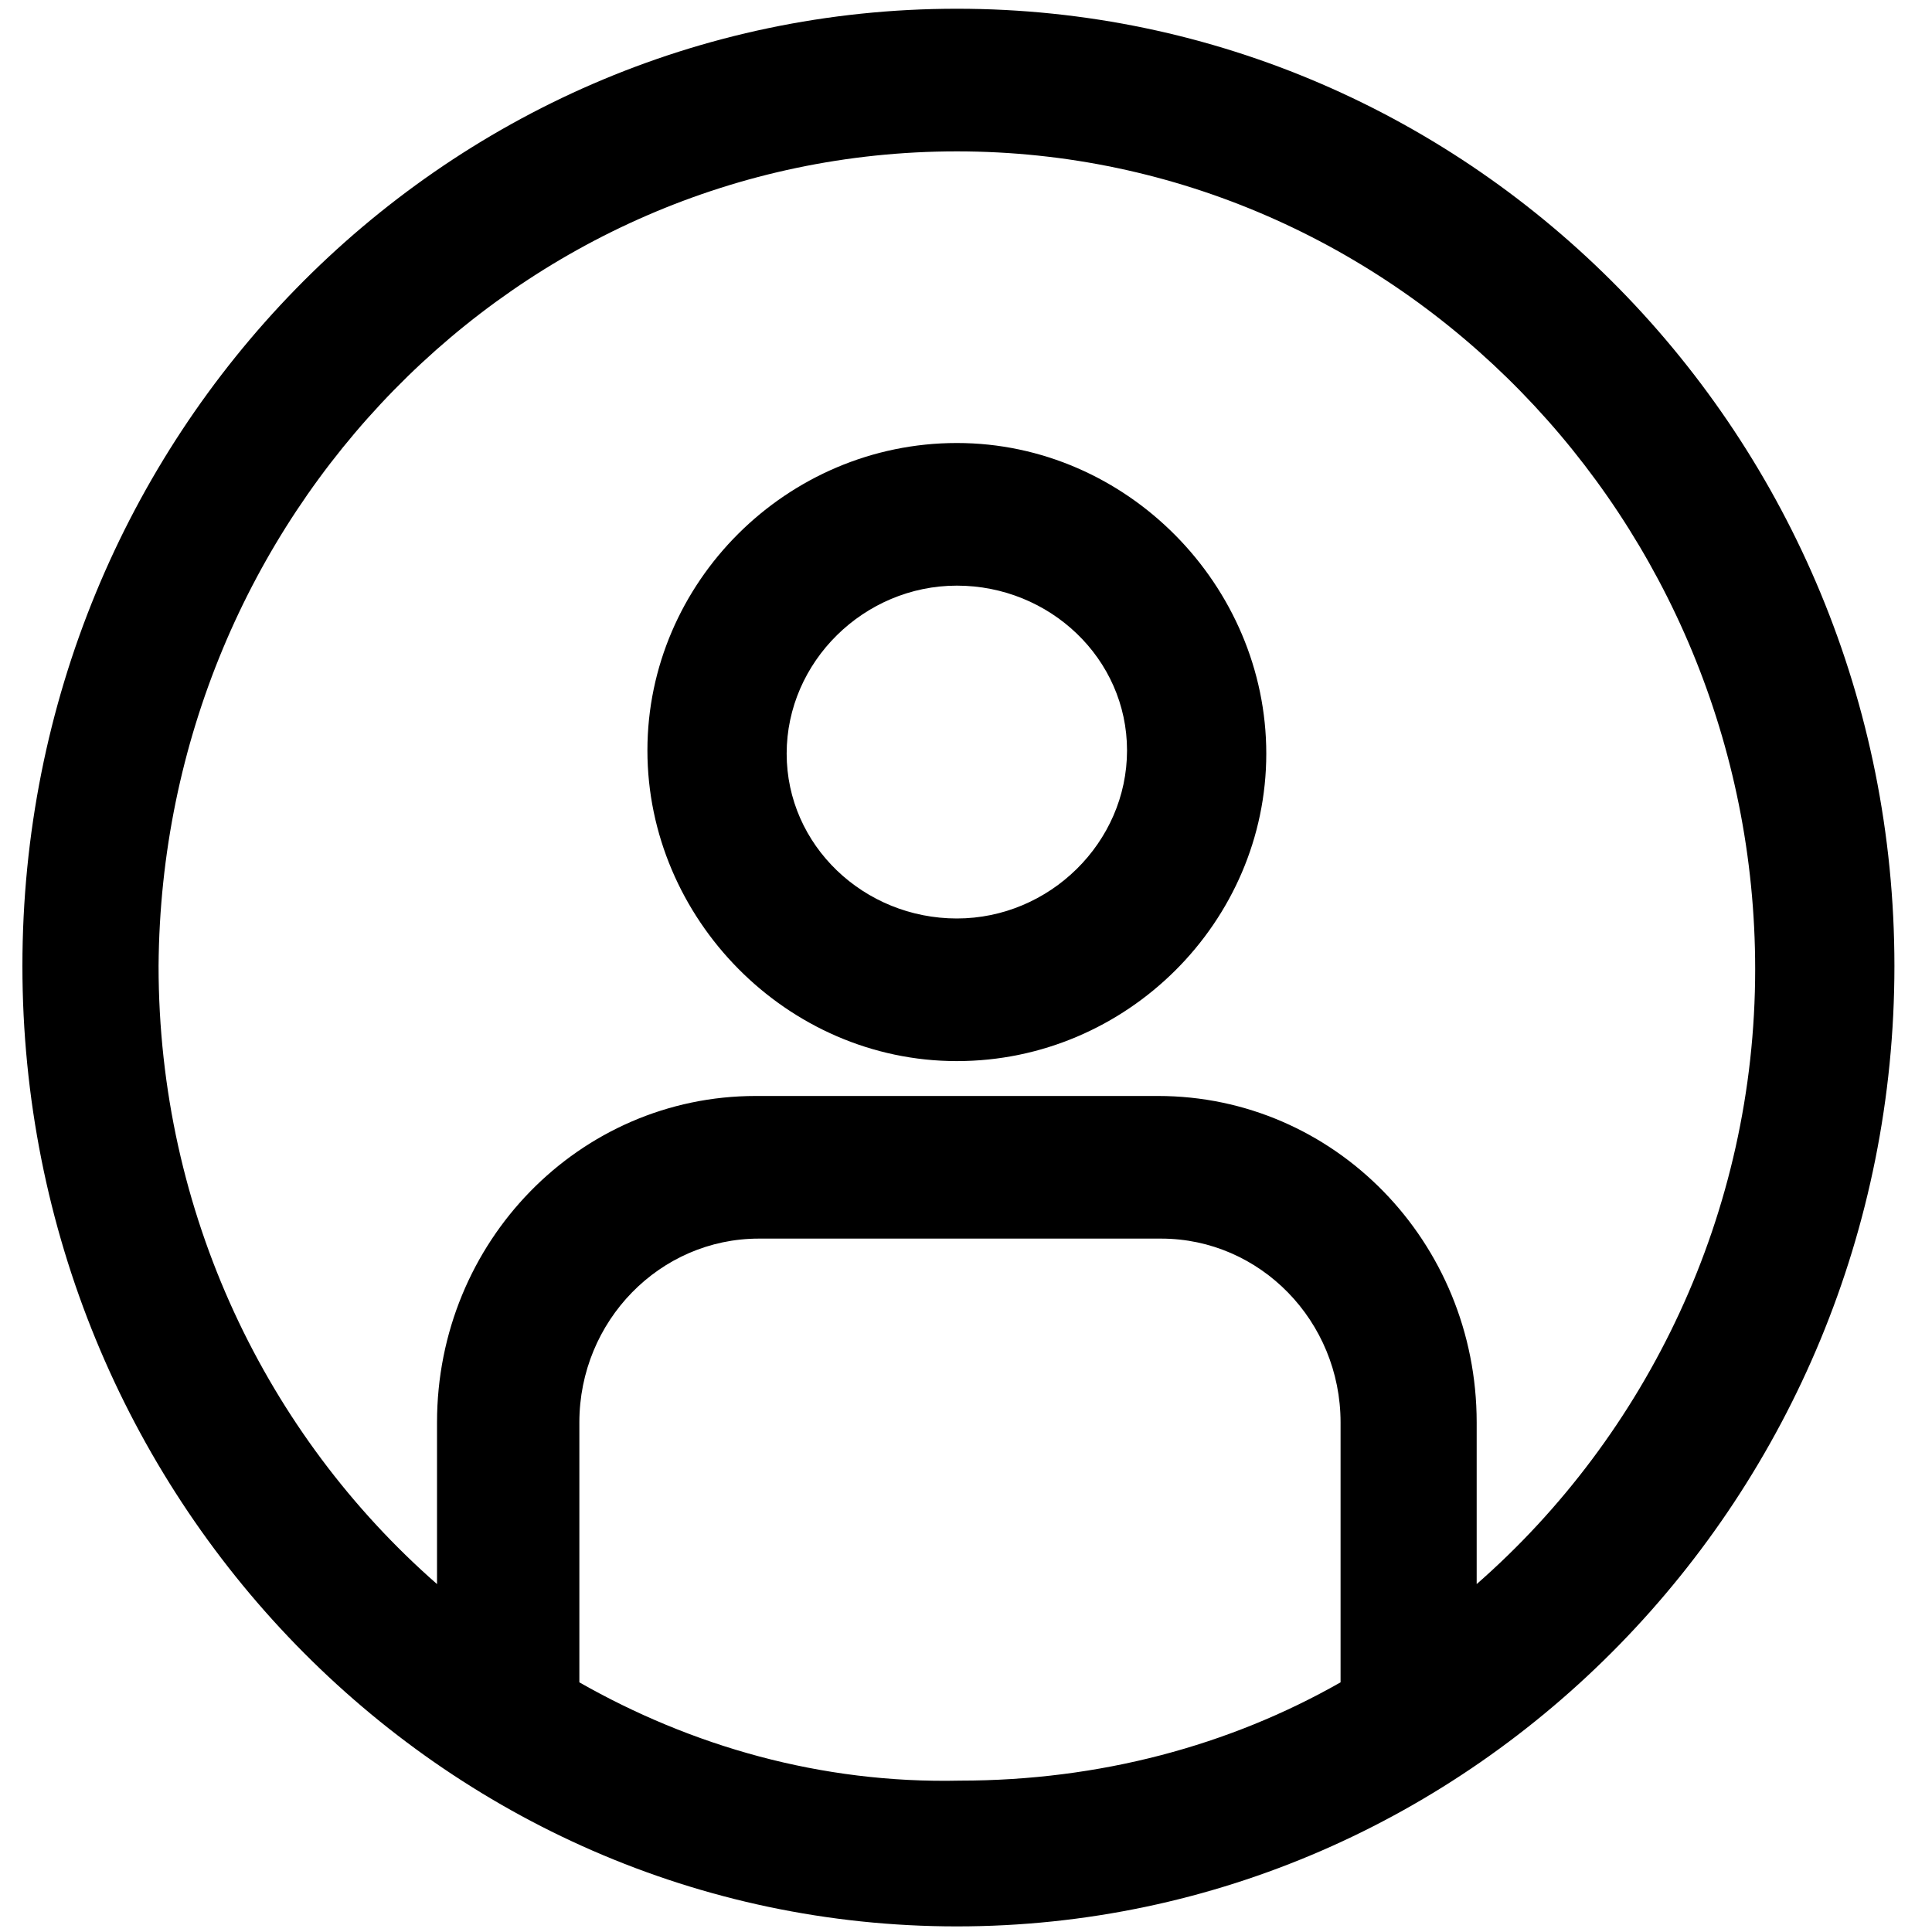 <svg width="40" height="40" viewBox="0 0 40 40" fill="none" xmlns="http://www.w3.org/2000/svg">
<path d="M19.811 9.172C16.287 9.172 13.404 12.059 13.404 15.537C13.404 19.016 16.287 21.969 19.811 21.969C23.334 21.969 26.217 19.081 26.217 15.603C26.217 12.125 23.334 9.172 19.811 9.172ZM19.811 19.016C17.889 19.016 16.287 17.506 16.287 15.603C16.287 13.7 17.889 12.125 19.811 12.125C21.732 12.125 23.334 13.634 23.334 15.537C23.334 17.441 21.732 19.016 19.811 19.016Z" fill="black"/>
<path d="M19.811 0.181C9.112 0.181 0.464 9.041 0.464 20C0.464 30.959 9.112 39.884 19.811 39.884C30.509 39.884 39.222 30.959 39.222 20C39.222 9.041 30.509 0.181 19.811 0.181ZM11.995 34.831V29.45C11.995 27.35 13.661 25.644 15.711 25.644H24.039C26.089 25.644 27.755 27.35 27.755 29.45V34.831C25.448 36.144 22.758 36.866 19.875 36.866C16.992 36.931 14.301 36.144 11.995 34.831ZM30.573 32.797V29.45C30.573 25.709 27.626 22.691 23.975 22.691H15.647C11.995 22.691 9.048 25.709 9.048 29.45V32.797C5.525 29.712 3.283 25.119 3.283 20C3.347 10.681 10.714 3.134 19.811 3.134C28.908 3.134 36.339 10.747 36.339 20.066C36.339 25.119 34.097 29.712 30.573 32.797Z" fill="black"/>
</svg>
